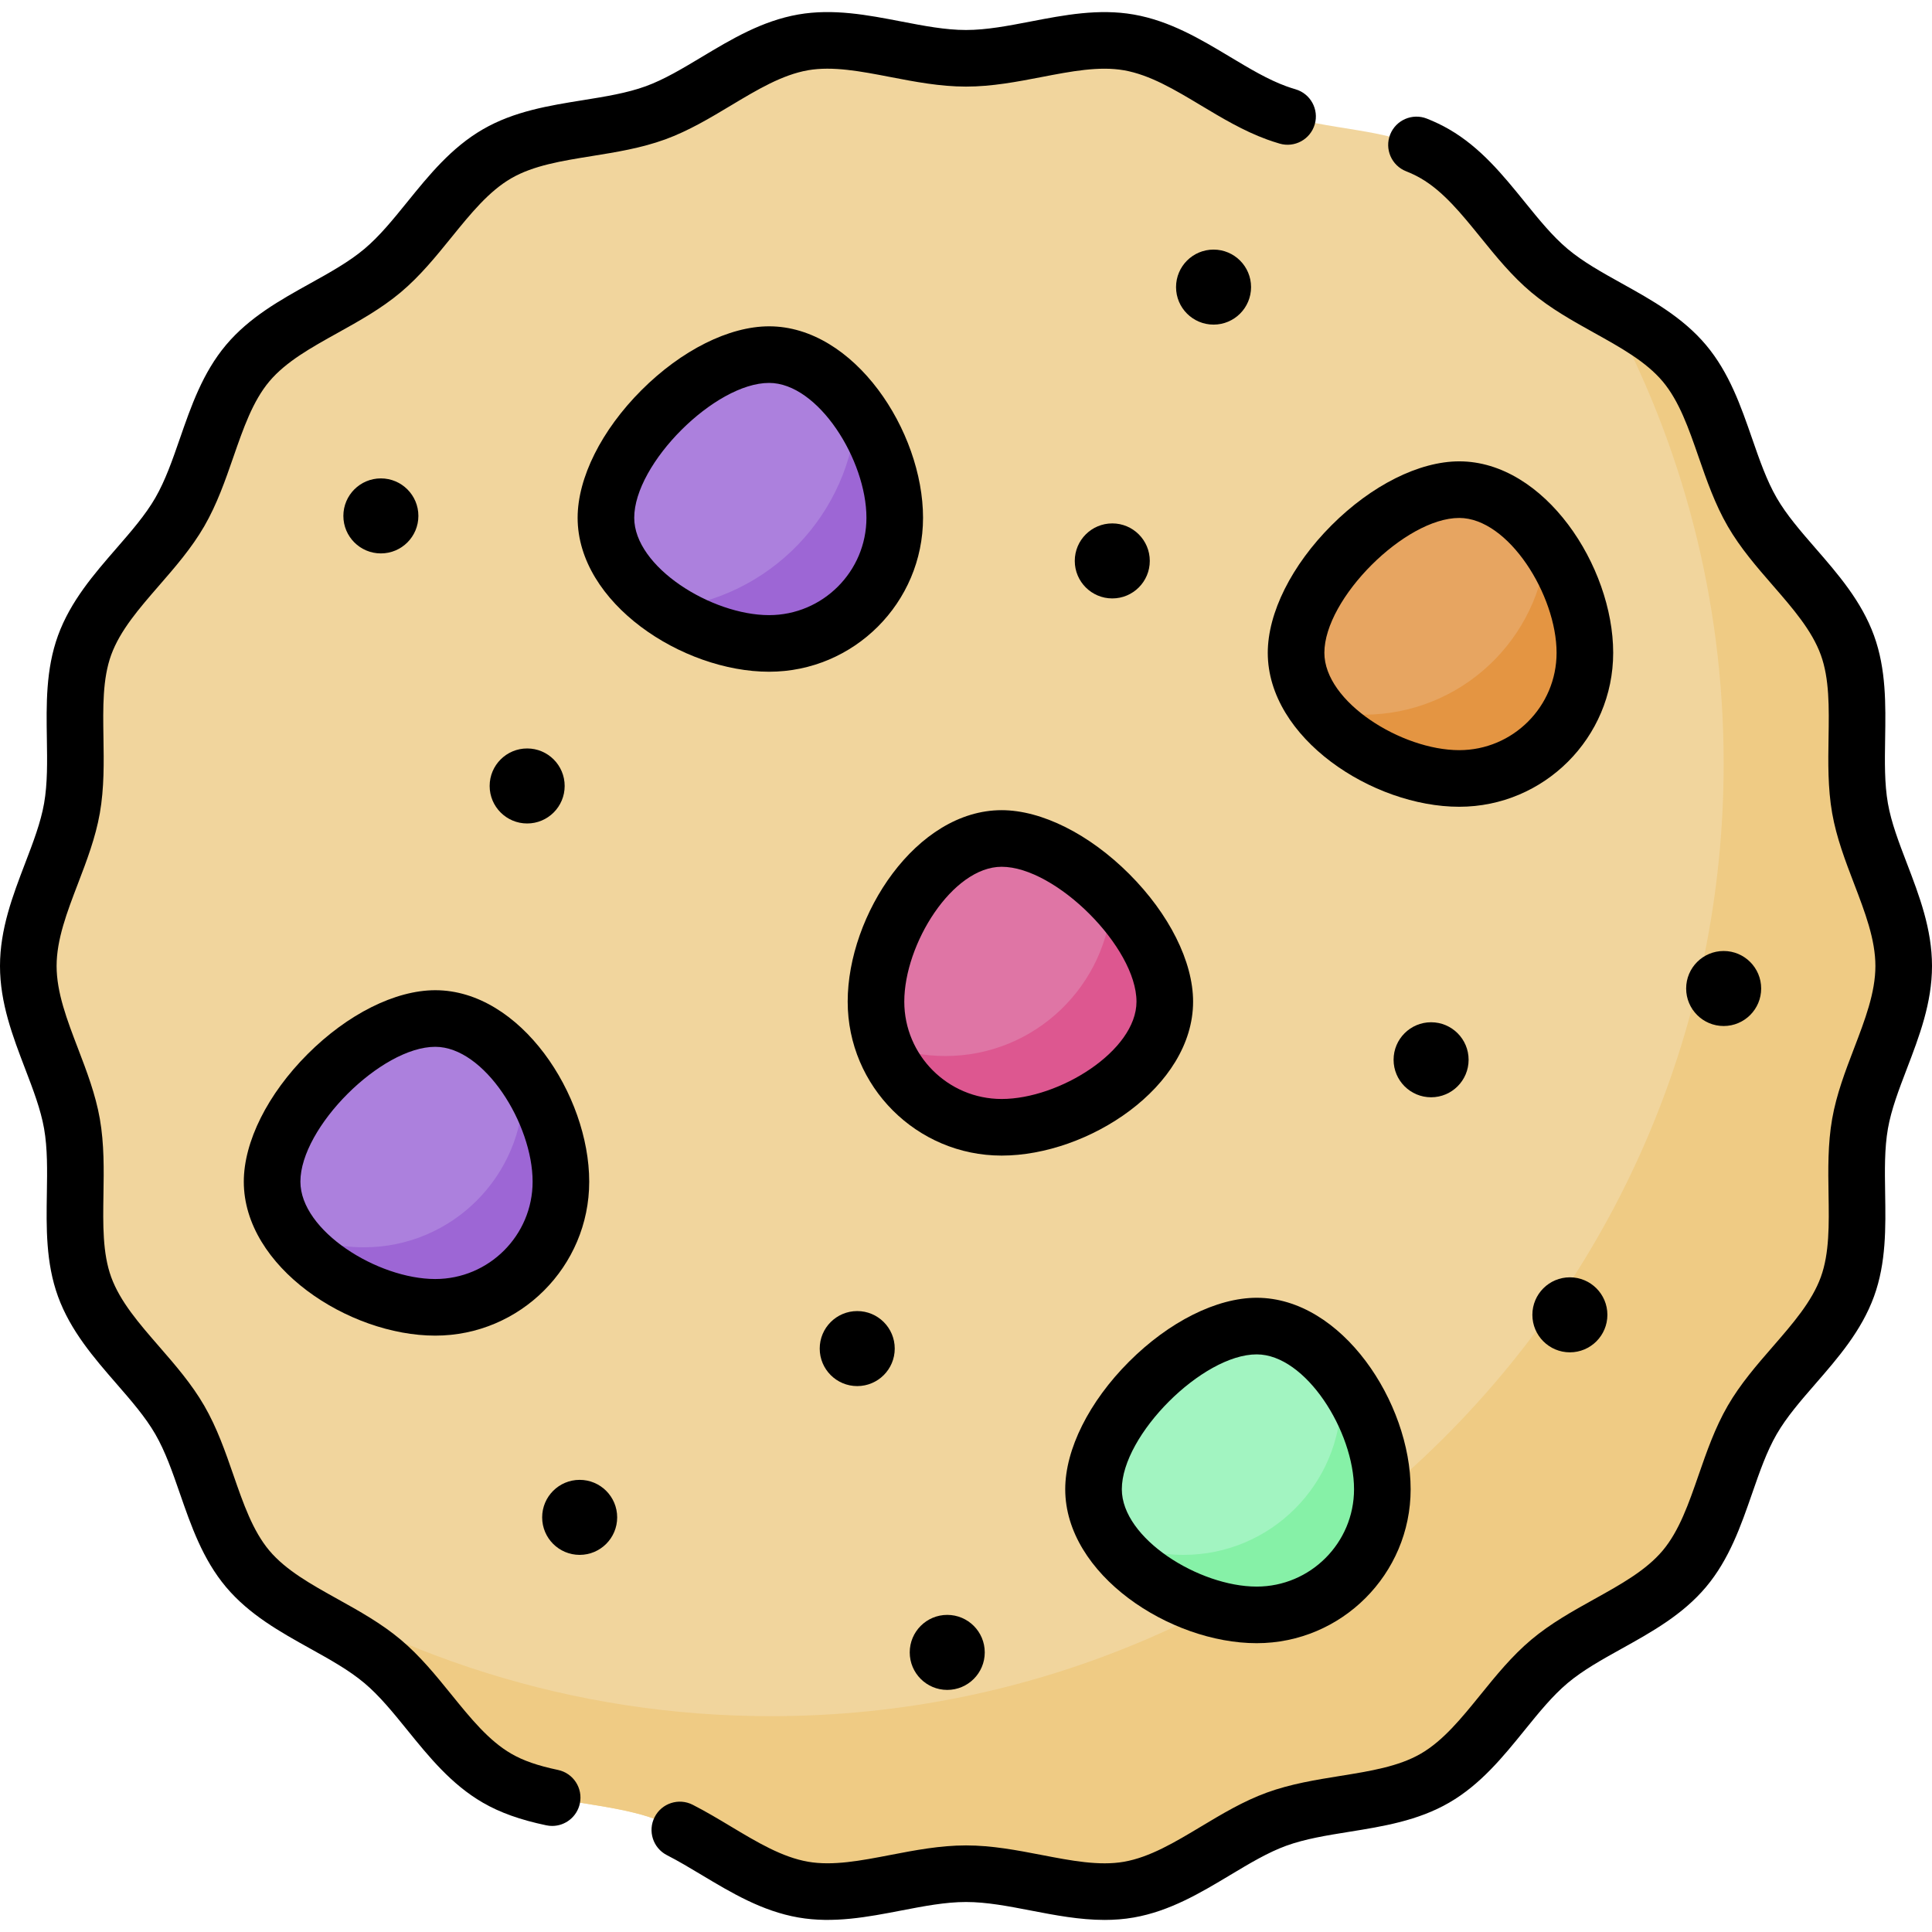 <svg id="Capa_1" enable-background="new 0 0 512 512" height="512" viewBox="0 0 512 512" width="512" xmlns="http://www.w3.org/2000/svg"><g><g><path d="m504.5 256c0 14.486-9.152 27.992-11.568 41.786-2.484 14.186 1.461 29.997-3.356 43.229-4.903 13.467-18.133 23.03-25.216 35.273-7.15 12.358-8.865 28.581-17.993 39.449-9.155 10.9-24.846 15.387-35.746 24.542-10.868 9.129-17.994 23.815-30.352 30.965-12.243 7.083-28.509 5.958-41.975 10.861-13.232 4.817-24.951 16.177-39.136 18.661-13.794 2.416-28.672-4.217-43.158-4.217s-29.364 6.633-43.158 4.217c-14.186-2.484-25.905-13.844-39.137-18.661-13.467-4.903-29.732-3.777-41.975-10.861-12.358-7.15-19.484-21.837-30.352-30.965-10.9-9.155-26.59-13.643-35.746-24.542-9.129-10.868-10.843-27.091-17.993-39.449-7.083-12.243-20.313-21.806-25.216-35.273-4.817-13.232-.872-29.043-3.356-43.228-2.415-13.795-11.567-27.301-11.567-41.787s9.152-27.992 11.568-41.786c2.484-14.186-1.461-29.997 3.356-43.229 4.903-13.467 18.133-23.03 25.216-35.273 7.15-12.358 8.865-28.581 17.993-39.449 9.155-10.9 24.846-15.387 35.746-24.542 10.868-9.129 17.994-23.815 30.352-30.965 12.243-7.083 28.508-5.958 41.975-10.861 13.232-4.817 24.951-16.177 39.136-18.661 13.794-2.416 28.672 4.217 43.158 4.217s29.364-6.633 43.158-4.217c14.186 2.484 25.905 13.844 39.137 18.661 13.467 4.903 29.732 3.778 41.975 10.861 12.358 7.15 19.484 21.837 30.352 30.965 10.9 9.155 26.59 13.643 35.746 24.542 9.129 10.868 10.843 27.091 17.993 39.449 7.083 12.243 20.313 21.806 25.216 35.273 4.817 13.232.871 29.043 3.356 43.228 2.415 13.795 11.567 27.301 11.567 41.787z" fill="#f1d59d"/></g><g><path d="m504.5 256c0-14.486-9.152-27.992-11.568-41.786-2.484-14.186 1.461-29.997-3.356-43.228-4.903-13.467-18.133-23.029-25.216-35.272-7.15-12.358-8.864-28.58-17.993-39.449-5.291-6.299-12.764-10.456-20.233-14.611 19.544 35.851 30.654 76.962 30.654 120.67 0 139.439-113.037 252.476-252.476 252.476-52.633 0-101.498-16.113-141.949-43.665.981 1.612 2.056 3.156 3.27 4.6 9.155 10.9 24.846 15.387 35.745 24.542 10.868 9.129 17.994 23.815 30.352 30.965 12.243 7.084 28.509 5.959 41.975 10.861 13.232 4.817 24.951 16.177 39.137 18.661 13.794 2.416 28.672-4.217 43.158-4.217s29.364 6.633 43.158 4.217c14.186-2.484 25.905-13.844 39.136-18.661 13.467-4.903 29.732-3.777 41.975-10.861 12.358-7.15 19.484-21.836 30.352-30.965 10.9-9.155 26.59-13.643 35.746-24.542 9.129-10.868 10.843-27.091 17.994-39.449 7.083-12.243 20.314-21.806 25.216-35.273 4.817-13.232.872-29.043 3.356-43.229 2.415-13.792 11.567-27.298 11.567-41.784z" fill="#efcb84"/></g><g><g><path d="m308.682 265.443c0 18.391-24.848 33.299-43.239 33.299s-33.299-14.908-33.299-33.299 14.908-43.239 33.299-43.239 43.239 24.849 43.239 43.239z" fill="#df75a5"/></g><g><path d="m294.713 237.707c-1.089 23.461-20.45 42.149-44.18 42.149-5.811 0-11.354-1.132-16.438-3.169 4.612 12.857 16.904 22.055 31.348 22.055 18.391 0 43.239-14.909 43.239-33.299 0-8.919-5.851-19.35-13.969-27.736z" fill="#dd5790"/></g></g><g><g><path d="m366.334 394.663c0 18.391-14.908 33.299-33.299 33.299s-43.239-14.908-43.239-33.299 24.848-43.239 43.239-43.239 33.299 24.848 33.299 43.239z" fill="#a2f4c1"/></g><g><path d="m354.918 363.947c.317 2.075.482 4.2.482 6.363 0 23.057-18.691 41.748-41.748 41.748-7.307 0-14.172-1.882-20.146-5.18 7.604 12.345 25.452 21.084 39.529 21.084 18.39 0 33.299-14.909 33.299-33.299 0-10.011-4.424-21.928-11.416-30.716z" fill="#86f1a7"/></g></g><g><g><path d="m237.114 137.217c0 18.391-14.908 33.299-33.299 33.299s-43.239-14.908-43.239-33.299 24.848-43.239 43.239-43.239 33.299 24.849 33.299 43.239z" fill="#ac80dd"/></g><g><path d="m227.098 108.344c-1.439 27.948-23.312 50.484-50.968 52.984 8.377 5.689 18.784 9.188 27.685 9.188 18.391 0 33.299-14.909 33.299-33.299 0-9.326-3.839-20.308-10.016-28.873z" fill="#9d66d5"/></g></g><g><g><path d="m148.648 313.155c0 18.391-14.908 33.299-33.299 33.299s-43.239-14.908-43.239-33.299 24.848-43.239 43.239-43.239 33.299 24.848 33.299 43.239z" fill="#ac80dd"/></g><g><path d="m138.499 284.102c.137 1.383.209 2.784.209 4.203 0 23.331-18.914 42.245-42.245 42.245-7.582 0-14.691-2.007-20.842-5.504 7.489 12.517 25.528 21.408 39.728 21.408 18.391 0 33.299-14.909 33.299-33.299 0-9.392-3.894-20.462-10.149-29.053z" fill="#9d66d5"/></g></g><g><g><path d="m420.01 173.001c0 18.391-14.908 33.299-33.299 33.299s-43.239-14.908-43.239-33.299 24.848-43.239 43.239-43.239 33.299 24.849 33.299 43.239z" fill="#e7a561"/></g><g><path d="m409.942 144.058c-1.729 25.33-22.809 45.344-48.578 45.344-4.288 0-8.445-.559-12.406-1.6 8.355 10.961 24.681 18.498 37.753 18.498 18.39 0 33.299-14.909 33.299-33.299 0-9.352-3.861-20.368-10.068-28.943z" fill="#e49542"/></g></g><g><path d="m316.182 265.443c0-10.582-6.325-23.225-16.919-33.819-10.595-10.595-23.237-16.92-33.819-16.92-22.6 0-40.799 27.758-40.799 50.739 0 22.496 18.302 40.799 40.799 40.799 22.981 0 50.738-18.199 50.738-40.799zm-76.538 0c0-15.274 12.755-35.739 25.799-35.739 14.362 0 35.738 21.377 35.738 35.739 0 13.044-20.464 25.799-35.738 25.799-14.225 0-25.799-11.573-25.799-25.799z"/><path d="m333.035 435.462c22.496 0 40.799-18.303 40.799-40.799 0-22.981-18.199-50.739-40.799-50.739-10.582 0-23.225 6.325-33.819 16.92s-16.92 23.237-16.92 33.819c0 22.6 27.758 40.799 50.739 40.799zm0-76.538c13.044 0 25.799 20.465 25.799 35.739 0 14.226-11.573 25.799-25.799 25.799-15.274 0-35.739-12.755-35.739-25.799 0-14.362 21.377-35.739 35.739-35.739z"/><path d="m244.614 137.217c0-22.981-18.199-50.739-40.799-50.739-10.582 0-23.225 6.325-33.819 16.92s-16.919 23.237-16.919 33.819c0 22.6 27.757 40.799 50.739 40.799 22.496 0 40.798-18.303 40.798-40.799zm-76.538 0c0-14.362 21.376-35.739 35.739-35.739 13.044 0 25.799 20.465 25.799 35.739 0 14.226-11.573 25.799-25.799 25.799-15.274 0-35.739-12.755-35.739-25.799z"/><path d="m64.61 313.155c0 22.6 27.757 40.799 50.739 40.799 22.497 0 40.799-18.303 40.799-40.799 0-22.981-18.199-50.739-40.799-50.739-10.582 0-23.225 6.325-33.819 16.92s-16.92 23.237-16.92 33.819zm50.739-35.739c13.044 0 25.799 20.465 25.799 35.739 0 14.226-11.573 25.799-25.799 25.799-15.275 0-35.739-12.755-35.739-25.799 0-14.362 21.377-35.739 35.739-35.739z"/><path d="m386.711 122.262c-10.582 0-23.225 6.325-33.819 16.92s-16.92 23.237-16.92 33.819c0 22.6 27.758 40.799 50.739 40.799 22.496 0 40.799-18.303 40.799-40.799 0-22.981-18.199-50.739-40.799-50.739zm0 76.538c-15.274 0-35.739-12.755-35.739-25.799 0-14.362 21.377-35.739 35.739-35.739 13.044 0 25.799 20.465 25.799 35.739 0 14.226-11.573 25.799-25.799 25.799z"/><circle cx="294.766" cy="148.648" r="9.94"/><path d="m227.174 347.448c-5.49 0-9.94 4.45-9.94 9.94s4.45 9.94 9.94 9.94 9.94-4.45 9.94-9.94-4.45-9.94-9.94-9.94z"/><path d="m389.196 280.85c0-5.49-4.45-9.94-9.94-9.94s-9.94 4.45-9.94 9.94 4.45 9.94 9.94 9.94 9.94-4.45 9.94-9.94z"/><circle cx="416.034" cy="348.442" r="9.94"/><path d="m241.09 437.902c0 5.49 4.45 9.94 9.94 9.94s9.94-4.45 9.94-9.94-4.45-9.94-9.94-9.94-9.94 4.45-9.94 9.94z"/><path d="m466.728 261.964c0-5.49-4.45-9.94-9.94-9.94s-9.94 4.45-9.94 9.94 4.45 9.94 9.94 9.94 9.94-4.45 9.94-9.94z"/><circle cx="321.604" cy="76.086" r="9.94"/><circle cx="100.936" cy="136.72" r="9.94"/><path d="m139.702 198.348c-5.49 0-9.94 4.45-9.94 9.94s4.45 9.94 9.94 9.94 9.94-4.45 9.94-9.94-4.45-9.94-9.94-9.94z"/><path d="m153.618 392.178c-5.49 0-9.94 4.45-9.94 9.94s4.45 9.94 9.94 9.94 9.94-4.45 9.94-9.94-4.45-9.94-9.94-9.94z"/><path d="m147.874 469.051c-5.384-1.133-9.204-2.46-12.388-4.303-5.957-3.446-10.773-9.39-15.872-15.683-4.072-5.025-8.283-10.222-13.409-14.526-5.154-4.332-11.024-7.597-16.701-10.754-7.062-3.928-13.732-7.638-18.131-12.868-4.384-5.22-6.883-12.426-9.529-20.055-2.13-6.142-4.333-12.492-7.71-18.325-3.334-5.769-7.708-10.802-11.938-15.669-5.327-6.129-10.357-11.918-12.728-18.421-2.301-6.329-2.179-13.927-2.051-21.971.104-6.526.213-13.274-.96-19.982-1.136-6.479-3.5-12.655-5.786-18.628-2.916-7.621-5.671-14.819-5.671-21.866s2.755-14.245 5.671-21.866c2.286-5.973 4.649-12.148 5.786-18.632 1.173-6.704 1.064-13.452.96-19.979-.128-8.044-.25-15.642 2.049-21.965 2.373-6.509 7.403-12.298 12.73-18.427 4.229-4.867 8.603-9.9 11.936-15.667 3.378-5.839 5.58-12.187 7.709-18.325 2.646-7.629 5.146-14.835 9.53-20.055 4.403-5.239 11.075-8.948 18.138-12.875 5.675-3.155 11.542-6.418 16.694-10.747 5.127-4.307 9.338-9.503 13.41-14.528 5.099-6.293 9.915-12.236 15.875-15.685 5.872-3.401 13.398-4.61 21.366-5.891 6.421-1.032 13.061-2.099 19.422-4.412 6.211-2.263 11.898-5.675 17.398-8.974 6.986-4.19 13.585-8.149 20.455-9.355 6.566-1.142 13.982.284 21.836 1.798 6.462 1.246 13.144 2.534 20.034 2.534 6.885 0 13.563-1.286 20.021-2.53 7.856-1.515 15.278-2.943 21.847-1.792 6.877 1.203 13.478 5.161 20.465 9.352 5.497 3.297 11.182 6.706 17.391 8.968 1.094.398 2.233.772 3.386 1.11 3.982 1.166 8.143-1.112 9.308-5.087s-1.112-8.142-5.087-9.308c-.848-.248-1.68-.521-2.473-.81-4.859-1.771-9.692-4.669-14.81-7.737-7.854-4.711-15.976-9.582-25.593-11.264-9.282-1.625-18.428.135-27.271 1.838-6.032 1.162-11.73 2.26-17.184 2.26-5.457 0-11.158-1.099-17.194-2.263-8.838-1.704-17.978-3.467-27.263-1.844-9.615 1.688-17.733 6.558-25.584 11.267-5.119 3.071-9.955 5.972-14.812 7.742-5.017 1.824-10.677 2.733-16.67 3.696-8.964 1.44-18.233 2.93-26.502 7.719-8.355 4.834-14.283 12.149-20.015 19.224-3.794 4.682-7.377 9.104-11.405 12.486-4.05 3.404-9.046 6.182-14.334 9.122-7.94 4.414-16.15 8.979-22.333 16.337-6.165 7.339-9.241 16.209-12.217 24.787-1.986 5.726-3.862 11.132-6.523 15.733-2.614 4.522-6.334 8.804-10.272 13.336-5.987 6.889-12.178 14.013-15.503 23.135-3.246 8.928-3.096 18.286-2.952 27.336.098 6.095.19 11.852-.737 17.15-.887 5.059-2.895 10.305-5.021 15.858-3.275 8.561-6.662 17.411-6.662 27.23s3.387 18.669 6.662 27.228c2.126 5.554 4.133 10.8 5.02 15.854.927 5.303.835 11.06.737 17.154-.145 9.05-.294 18.407 2.954 27.342 3.323 9.116 9.514 16.24 15.5 23.129 3.938 4.532 7.659 8.813 10.275 13.341 2.66 4.595 4.537 10.004 6.522 15.73 2.976 8.578 6.052 17.448 12.219 24.79 6.179 7.346 14.386 11.911 22.323 16.325 5.291 2.943 10.289 5.723 14.343 9.13 4.026 3.381 7.609 7.804 11.403 12.485 5.732 7.074 11.66 14.39 20.014 19.223 4.557 2.638 9.899 4.543 16.812 5.998.521.109 1.04.162 1.551.162 3.472 0 6.589-2.425 7.332-5.958.855-4.053-1.739-8.03-5.793-8.882z"/><path d="m505.338 228.772c-2.126-5.554-4.134-10.8-5.021-15.854-.927-5.302-.835-11.06-.737-17.154.145-9.05.295-18.407-2.953-27.342-3.323-9.116-9.514-16.24-15.501-23.129-3.938-4.532-7.658-8.813-10.275-13.341-2.66-4.596-4.536-10.005-6.522-15.731-2.976-8.577-6.052-17.447-12.219-24.789-6.18-7.346-14.386-11.91-22.322-16.325-5.291-2.942-10.289-5.723-14.344-9.13-4.025-3.381-7.608-7.804-11.402-12.485-5.732-7.074-11.66-14.39-20.009-19.22-1.833-1.062-3.76-1.989-5.889-2.834-3.85-1.524-8.209.358-9.736 4.21-1.525 3.851.358 8.209 4.209 9.735 1.434.567 2.706 1.178 3.897 1.869 5.957 3.446 10.773 9.39 15.873 15.683 4.072 5.025 8.282 10.222 13.408 14.526 5.154 4.332 11.024 7.597 16.701 10.755 7.062 3.928 13.731 7.638 18.131 12.867 4.384 5.22 6.883 12.425 9.529 20.054 2.13 6.142 4.333 12.493 7.711 18.326 3.334 5.769 7.707 10.802 11.937 15.669 5.326 6.129 10.357 11.918 12.728 18.421 2.301 6.329 2.18 13.927 2.051 21.971-.104 6.526-.213 13.274.96 19.982 1.137 6.479 3.5 12.655 5.786 18.629 2.916 7.62 5.671 14.818 5.671 21.865s-2.755 14.245-5.672 21.865c-2.286 5.974-4.649 12.149-5.786 18.633-1.173 6.704-1.064 13.452-.96 19.979.129 8.044.25 15.642-2.049 21.965-2.372 6.509-7.403 12.298-12.729 18.427-4.229 4.867-8.603 9.9-11.936 15.666-3.378 5.84-5.58 12.188-7.71 18.326-2.646 7.629-5.146 14.835-9.529 20.055-4.404 5.239-11.075 8.948-18.138 12.875-5.675 3.155-11.543 6.418-16.694 10.747-5.128 4.307-9.338 9.503-13.41 14.528-5.1 6.293-9.916 12.236-15.877 15.685-5.871 3.401-13.397 4.611-21.365 5.891-6.421 1.032-13.062 2.099-19.422 4.412-6.212 2.263-11.898 5.675-17.398 8.974-6.986 4.19-13.585 8.149-20.454 9.355-6.565 1.146-13.981-.283-21.836-1.798-6.463-1.246-13.145-2.534-20.034-2.534-6.885 0-13.563 1.286-20.021 2.53-7.857 1.514-15.28 2.942-21.848 1.792-6.873-1.201-13.466-5.154-20.448-9.34-3.26-1.954-6.63-3.976-10.114-5.753-3.69-1.883-8.207-.419-10.089 3.271s-.417 8.207 3.272 10.09c3.028 1.545 6.035 3.348 9.219 5.257 7.848 4.705 15.963 9.57 25.574 11.25 9.285 1.626 18.43-.134 27.272-1.838 6.033-1.162 11.73-2.26 17.184-2.26 5.457 0 11.158 1.099 17.194 2.263 6.37 1.228 12.896 2.486 19.521 2.486 2.566 0 5.149-.189 7.742-.643 9.614-1.688 17.732-6.558 25.583-11.267 5.12-3.071 9.955-5.972 14.813-7.742 5.017-1.824 10.678-2.733 16.67-3.696 8.964-1.44 18.233-2.93 26.502-7.719 8.355-4.834 14.283-12.149 20.016-19.224 3.794-4.682 7.377-9.104 11.404-12.487 4.051-3.403 9.046-6.181 14.335-9.121 7.939-4.414 16.149-8.979 22.333-16.337 6.164-7.339 9.241-16.209 12.217-24.787 1.986-5.725 3.862-11.132 6.523-15.733 2.614-4.522 6.334-8.804 10.272-13.336 5.987-6.889 12.178-14.013 15.503-23.135 3.246-8.929 3.096-18.286 2.951-27.336-.098-6.095-.189-11.853.737-17.15.887-5.059 2.895-10.305 5.021-15.858 3.274-8.559 6.661-17.409 6.661-27.228s-3.387-18.669-6.662-27.228z"/></g></g></svg>
